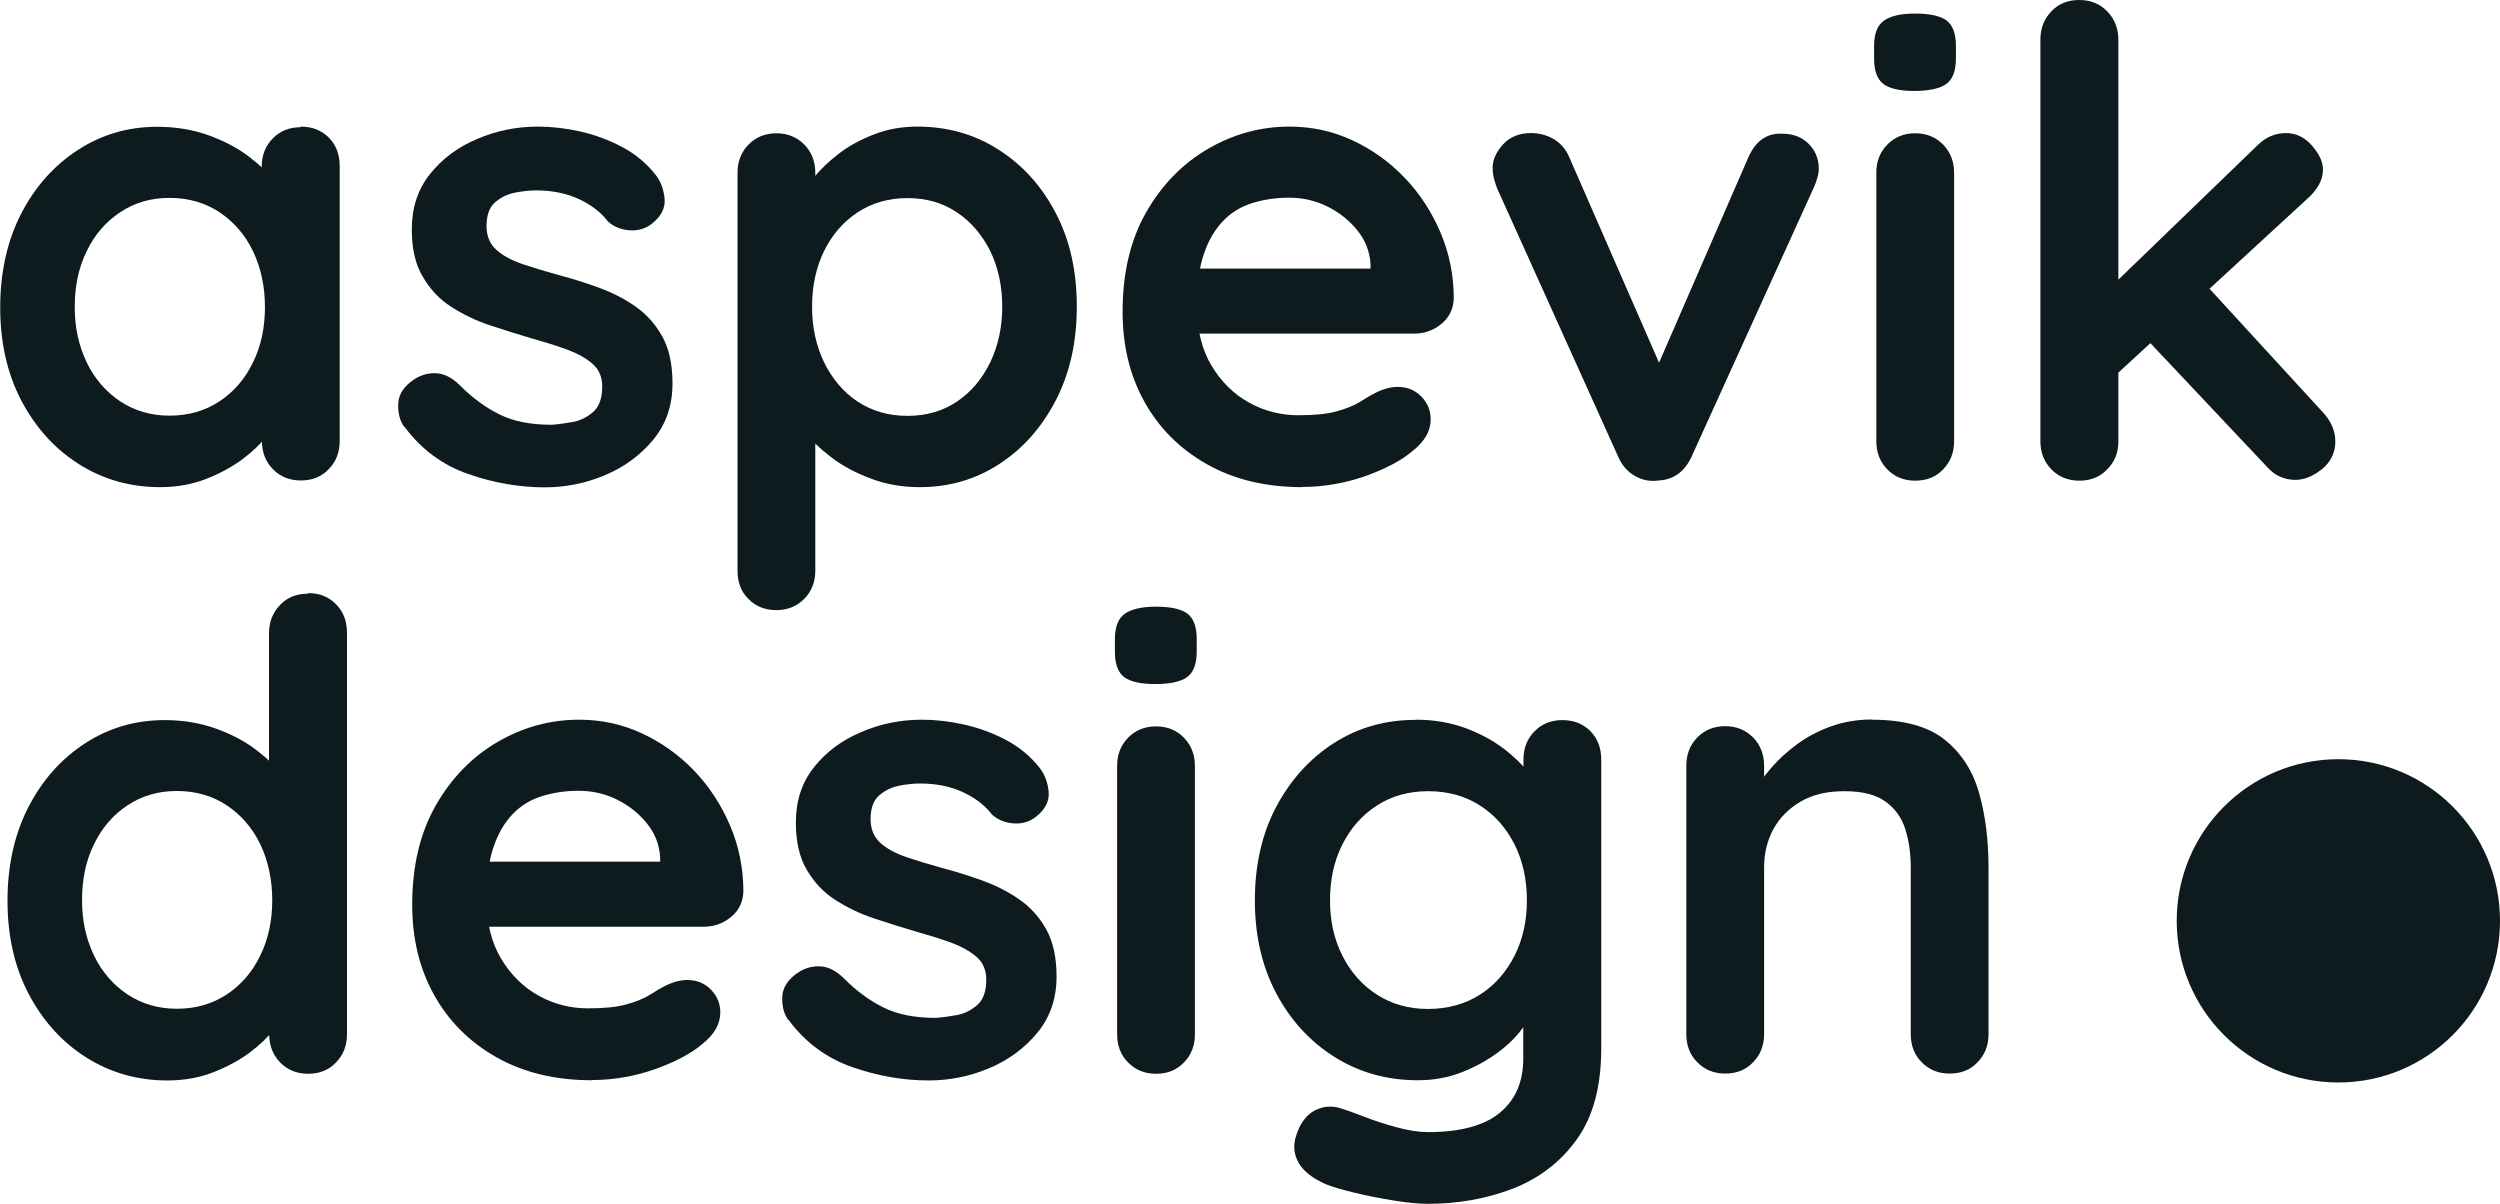 <?xml version="1.0" encoding="UTF-8"?><svg id="Layer_2" xmlns="http://www.w3.org/2000/svg" viewBox="0 0 123.42 59.42"><defs><style>.cls-1{fill:#0d1b1e;}</style></defs><g id="Layer_1-2"><g><path class="cls-1" d="M14.85,6.25c.56,0,1.02,.18,1.38,.54,.36,.36,.54,.83,.54,1.41v13.57c0,.56-.18,1.02-.54,1.39-.36,.38-.82,.56-1.38,.56s-1.02-.19-1.38-.56c-.36-.37-.54-.84-.54-1.39v-1.57l.71,.29c0,.28-.15,.62-.45,1.01s-.71,.79-1.22,1.17c-.51,.38-1.12,.71-1.81,.98-.7,.27-1.45,.4-2.26,.4-1.47,0-2.81-.38-4.01-1.14s-2.14-1.81-2.84-3.14c-.7-1.34-1.04-2.87-1.04-4.6s.35-3.3,1.04-4.63c.69-1.34,1.63-2.38,2.8-3.14s2.48-1.14,3.91-1.14c.92,0,1.76,.14,2.54,.42,.77,.28,1.44,.63,2,1.06s1,.86,1.31,1.3c.31,.44,.46,.81,.46,1.11l-1.15,.42v-2.34c0-.56,.18-1.02,.54-1.39s.82-.56,1.38-.56Zm-6.48,14.27c.94,0,1.76-.24,2.47-.71,.71-.47,1.26-1.11,1.65-1.92,.4-.81,.59-1.72,.59-2.73s-.2-1.95-.59-2.76c-.39-.81-.95-1.45-1.65-1.92-.71-.47-1.53-.71-2.47-.71s-1.73,.24-2.44,.71c-.71,.47-1.26,1.11-1.65,1.92-.4,.81-.59,1.73-.59,2.76s.2,1.91,.59,2.73c.39,.81,.95,1.45,1.65,1.92,.71,.47,1.52,.71,2.44,.71Z"/><path class="cls-1" d="M19.95,21.07c-.21-.3-.31-.68-.29-1.15,.02-.47,.3-.88,.83-1.22,.34-.21,.71-.3,1.09-.27s.76,.23,1.12,.59c.62,.62,1.27,1.1,1.96,1.44,.68,.34,1.54,.51,2.57,.51,.32-.02,.67-.07,1.06-.14,.38-.07,.72-.25,1.01-.51s.43-.68,.43-1.24c0-.47-.16-.84-.48-1.12-.32-.28-.74-.51-1.27-.71-.53-.19-1.11-.37-1.75-.55-.66-.19-1.34-.41-2.04-.64s-1.33-.54-1.91-.91c-.58-.37-1.05-.87-1.41-1.49-.37-.62-.54-1.4-.54-2.34,0-1.07,.3-1.98,.9-2.73,.6-.75,1.37-1.33,2.33-1.73,.95-.41,1.95-.61,3-.61,.66,0,1.36,.08,2.08,.24s1.42,.42,2.08,.77c.66,.35,1.22,.82,1.67,1.4,.24,.32,.38,.71,.42,1.15,.04,.45-.16,.86-.61,1.22-.32,.26-.7,.37-1.12,.34s-.78-.18-1.06-.43c-.36-.47-.85-.84-1.46-1.12-.61-.28-1.31-.42-2.1-.42-.32,0-.67,.04-1.04,.11-.38,.08-.7,.24-.98,.48s-.42,.64-.42,1.17c0,.49,.16,.88,.48,1.17,.32,.29,.75,.52,1.3,.71,.54,.18,1.13,.36,1.75,.53,.64,.17,1.29,.37,1.96,.61,.66,.24,1.27,.54,1.83,.93,.56,.38,1.01,.88,1.35,1.49s.51,1.38,.51,2.33c0,1.09-.32,2.02-.96,2.79s-1.44,1.35-2.4,1.75c-.96,.4-1.95,.59-2.95,.59-1.26,0-2.52-.22-3.78-.66-1.26-.44-2.31-1.21-3.14-2.33Z"/><path class="cls-1" d="M45.28,6.25c1.5,0,2.84,.38,4.02,1.14,1.19,.76,2.13,1.8,2.82,3.13,.7,1.33,1.04,2.87,1.04,4.62s-.35,3.3-1.04,4.63c-.7,1.34-1.62,2.38-2.79,3.14-1.17,.76-2.47,1.14-3.93,1.14-.86,0-1.66-.14-2.4-.42-.75-.28-1.41-.63-1.97-1.06s-1.01-.86-1.31-1.3c-.31-.44-.46-.81-.46-1.11l.99-.42v8.43c0,.56-.18,1.02-.54,1.39-.37,.37-.82,.56-1.38,.56s-1.02-.18-1.38-.55c-.37-.36-.54-.83-.54-1.41V8.53c0-.56,.18-1.02,.54-1.39,.36-.37,.82-.56,1.38-.56s1.01,.19,1.38,.56c.36,.37,.54,.84,.54,1.39v1.57l-.54-.29c0-.28,.15-.61,.45-1.01,.3-.4,.71-.79,1.22-1.19,.51-.4,1.11-.72,1.78-.98s1.38-.38,2.13-.38Zm-.48,3.53c-.94,0-1.76,.24-2.47,.71-.71,.47-1.26,1.11-1.65,1.91-.39,.8-.59,1.71-.59,2.74s.2,1.92,.59,2.74c.4,.82,.95,1.47,1.65,1.94,.71,.47,1.53,.71,2.47,.71s1.76-.24,2.45-.71c.7-.47,1.24-1.12,1.64-1.94,.39-.82,.59-1.74,.59-2.74s-.2-1.94-.59-2.74c-.4-.8-.94-1.44-1.64-1.91-.69-.47-1.51-.71-2.45-.71Z"/><path class="cls-1" d="M64.3,24.05c-1.82,0-3.39-.38-4.73-1.14s-2.36-1.79-3.08-3.09-1.07-2.78-1.07-4.43c0-1.92,.39-3.56,1.17-4.92,.78-1.36,1.8-2.4,3.06-3.13,1.26-.73,2.6-1.09,4.01-1.09,1.09,0,2.12,.22,3.09,.67,.97,.45,1.83,1.06,2.58,1.84s1.34,1.68,1.78,2.71c.44,1.03,.66,2.12,.66,3.27-.02,.51-.22,.93-.61,1.25s-.83,.48-1.35,.48h-12.25l-.96-3.21h11.77l-.71,.64v-.87c-.04-.62-.26-1.18-.66-1.67-.4-.49-.89-.88-1.48-1.17-.59-.29-1.21-.43-1.88-.43s-1.24,.09-1.8,.26-1.04,.46-1.44,.87-.73,.95-.96,1.63c-.24,.68-.35,1.55-.35,2.6,0,1.15,.24,2.13,.72,2.93,.48,.8,1.1,1.41,1.86,1.83,.76,.42,1.57,.62,2.42,.62,.79,0,1.42-.06,1.89-.19s.85-.28,1.14-.46,.55-.34,.79-.46c.38-.19,.75-.29,1.09-.29,.47,0,.86,.16,1.17,.48,.31,.32,.46,.69,.46,1.12,0,.58-.3,1.1-.9,1.57-.55,.47-1.34,.88-2.34,1.24-1.01,.35-2.04,.53-3.11,.53Z"/><path class="cls-1" d="M75.59,6.57c.4,0,.78,.1,1.12,.3,.34,.2,.6,.51,.77,.91l4.71,10.78-.71,.32,4.81-11.06c.36-.85,.93-1.26,1.7-1.22,.53,0,.97,.17,1.3,.5,.33,.33,.5,.74,.5,1.23,0,.15-.03,.31-.08,.48-.05,.17-.11,.33-.18,.48l-6,13.21c-.34,.77-.89,1.18-1.64,1.22-.41,.06-.8-.01-1.17-.22-.38-.21-.66-.54-.85-.99l-5.96-13.21c-.04-.11-.09-.25-.14-.42-.05-.17-.08-.37-.08-.61,0-.38,.17-.76,.51-1.14,.34-.37,.8-.56,1.38-.56Z"/><path class="cls-1" d="M94.51,4.49c-.73,0-1.24-.12-1.54-.35-.3-.24-.45-.65-.45-1.25v-.61c0-.62,.16-1.04,.5-1.27s.84-.34,1.52-.34c.75,0,1.27,.12,1.57,.35,.3,.24,.45,.65,.45,1.25v.61c0,.62-.16,1.04-.48,1.27-.32,.22-.84,.34-1.57,.34Zm1.96,17.29c0,.56-.18,1.02-.54,1.39-.36,.38-.82,.56-1.38,.56s-1.02-.19-1.38-.56c-.36-.37-.54-.84-.54-1.39V8.53c0-.56,.18-1.02,.54-1.39s.82-.56,1.38-.56,1.02,.19,1.38,.56,.54,.84,.54,1.39v13.25Z"/><path class="cls-1" d="M102.65,23.73c-.55,0-1.02-.19-1.38-.56-.36-.37-.54-.84-.54-1.39V1.96c0-.56,.18-1.02,.54-1.4s.82-.56,1.38-.56,1.02,.19,1.38,.56,.55,.84,.55,1.4V21.78c0,.56-.18,1.02-.55,1.39-.36,.38-.82,.56-1.38,.56Zm10.2-17.16c.49,0,.92,.2,1.28,.61,.36,.41,.55,.8,.55,1.19,0,.51-.26,.99-.77,1.44l-9.65,8.88-.16-4.42,7.34-7.09c.41-.41,.88-.61,1.41-.61Zm.48,17.12c-.56,0-1.03-.21-1.41-.64l-5.93-6.29,2.92-2.69,5.77,6.29c.4,.43,.61,.91,.61,1.44s-.22,1.01-.66,1.36c-.44,.35-.87,.53-1.3,.53Z"/></g><g><path class="cls-1" d="M15.21,29.28c.56,0,1.02,.18,1.38,.55s.54,.83,.54,1.41v19.82c0,.56-.18,1.02-.54,1.39-.36,.38-.82,.56-1.38,.56s-1.02-.19-1.38-.56c-.36-.37-.54-.84-.54-1.39v-1.57l.71,.29c0,.28-.15,.62-.45,1.01s-.71,.79-1.22,1.17c-.51,.38-1.12,.71-1.81,.98-.7,.27-1.45,.4-2.26,.4-1.47,0-2.81-.38-4.01-1.14s-2.14-1.81-2.84-3.14c-.7-1.34-1.04-2.87-1.04-4.6s.35-3.3,1.04-4.63c.69-1.34,1.63-2.38,2.8-3.14s2.48-1.14,3.91-1.14c.92,0,1.76,.14,2.54,.42,.77,.28,1.44,.63,2,1.06s1,.86,1.31,1.3c.31,.44,.46,.81,.46,1.11l-1.15,.42v-8.59c0-.56,.18-1.02,.54-1.4s.82-.56,1.38-.56Zm-6.48,20.52c.94,0,1.76-.24,2.47-.71,.71-.47,1.26-1.11,1.65-1.92,.4-.81,.59-1.72,.59-2.73s-.2-1.95-.59-2.76c-.39-.81-.95-1.45-1.65-1.92-.71-.47-1.53-.71-2.47-.71s-1.73,.24-2.44,.71c-.71,.47-1.26,1.11-1.65,1.92-.4,.81-.59,1.73-.59,2.76s.2,1.91,.59,2.73c.39,.81,.95,1.45,1.65,1.92,.71,.47,1.52,.71,2.44,.71Z"/><path class="cls-1" d="M29.23,53.33c-1.82,0-3.39-.38-4.73-1.14s-2.36-1.79-3.08-3.09-1.07-2.78-1.07-4.43c0-1.92,.39-3.56,1.17-4.92,.78-1.36,1.8-2.4,3.06-3.13,1.26-.73,2.6-1.09,4.01-1.09,1.09,0,2.12,.22,3.09,.67,.97,.45,1.83,1.06,2.58,1.84s1.34,1.68,1.78,2.71c.44,1.03,.66,2.12,.66,3.27-.02,.51-.22,.93-.61,1.25s-.83,.48-1.35,.48h-12.25l-.96-3.21h11.77l-.71,.64v-.87c-.04-.62-.26-1.18-.66-1.67-.4-.49-.89-.88-1.48-1.17-.59-.29-1.21-.43-1.88-.43s-1.24,.09-1.8,.26-1.04,.46-1.44,.87-.73,.95-.96,1.63c-.24,.68-.35,1.55-.35,2.6,0,1.15,.24,2.13,.72,2.93,.48,.8,1.1,1.41,1.86,1.83,.76,.42,1.57,.62,2.42,.62,.79,0,1.42-.06,1.89-.19s.85-.28,1.14-.46,.55-.34,.79-.46c.38-.19,.75-.29,1.09-.29,.47,0,.86,.16,1.17,.48,.31,.32,.46,.69,.46,1.12,0,.58-.3,1.1-.9,1.57-.55,.47-1.34,.88-2.34,1.24-1.01,.35-2.04,.53-3.11,.53Z"/><path class="cls-1" d="M38.91,50.35c-.21-.3-.31-.68-.29-1.15,.02-.47,.3-.88,.83-1.22,.34-.21,.71-.3,1.09-.27s.76,.23,1.12,.59c.62,.62,1.27,1.1,1.96,1.44,.68,.34,1.54,.51,2.57,.51,.32-.02,.67-.07,1.06-.14,.38-.07,.72-.25,1.01-.51s.43-.68,.43-1.24c0-.47-.16-.84-.48-1.12-.32-.28-.74-.51-1.27-.71-.53-.19-1.11-.37-1.75-.55-.66-.19-1.34-.41-2.04-.64s-1.33-.54-1.91-.91c-.58-.37-1.05-.87-1.41-1.49-.37-.62-.54-1.4-.54-2.34,0-1.07,.3-1.98,.9-2.73,.6-.75,1.37-1.33,2.33-1.73,.95-.41,1.95-.61,3-.61,.66,0,1.36,.08,2.08,.24s1.42,.42,2.08,.77c.66,.35,1.22,.82,1.67,1.4,.24,.32,.38,.71,.42,1.15,.04,.45-.16,.86-.61,1.22-.32,.26-.7,.37-1.12,.34s-.78-.18-1.06-.43c-.36-.47-.85-.84-1.46-1.12-.61-.28-1.31-.42-2.1-.42-.32,0-.67,.04-1.04,.11-.38,.08-.7,.24-.98,.48s-.42,.64-.42,1.17c0,.49,.16,.88,.48,1.17,.32,.29,.75,.52,1.3,.71,.54,.18,1.13,.36,1.75,.53,.64,.17,1.29,.37,1.96,.61,.66,.24,1.27,.54,1.83,.93,.56,.38,1.01,.88,1.35,1.49s.51,1.38,.51,2.33c0,1.09-.32,2.02-.96,2.79s-1.44,1.35-2.4,1.75c-.96,.4-1.95,.59-2.95,.59-1.26,0-2.52-.22-3.78-.66-1.26-.44-2.31-1.21-3.14-2.33Z"/><path class="cls-1" d="M57.03,33.77c-.73,0-1.24-.12-1.54-.35s-.45-.65-.45-1.25v-.61c0-.62,.17-1.04,.5-1.27,.33-.22,.84-.34,1.52-.34,.75,0,1.27,.12,1.57,.35,.3,.24,.45,.65,.45,1.25v.61c0,.62-.16,1.04-.48,1.27s-.85,.34-1.57,.34Zm1.96,17.29c0,.56-.18,1.02-.54,1.39-.36,.38-.82,.56-1.38,.56s-1.02-.19-1.38-.56c-.37-.37-.54-.84-.54-1.39v-13.25c0-.56,.18-1.02,.54-1.39,.36-.37,.82-.56,1.38-.56s1.02,.19,1.38,.56,.54,.84,.54,1.39v13.25Z"/><path class="cls-1" d="M69.89,35.53c.9,0,1.72,.14,2.47,.42,.75,.28,1.39,.63,1.94,1.06s.97,.86,1.28,1.3c.31,.44,.46,.81,.46,1.11l-.83,.42v-2.34c0-.56,.18-1.02,.54-1.39s.82-.56,1.38-.56,1.02,.18,1.38,.54c.36,.36,.54,.83,.54,1.41v14.27c0,1.86-.4,3.35-1.2,4.47-.8,1.12-1.86,1.93-3.16,2.44-1.3,.5-2.7,.75-4.2,.75-.43,0-.98-.05-1.67-.16-.69-.11-1.34-.24-1.96-.39-.62-.15-1.09-.29-1.41-.42-.64-.28-1.09-.63-1.33-1.04s-.29-.86-.14-1.33c.19-.62,.5-1.04,.93-1.27,.43-.22,.88-.25,1.35-.08,.21,.06,.57,.19,1.06,.38s1.03,.37,1.62,.53,1.11,.24,1.55,.24c1.6,0,2.79-.32,3.56-.96,.77-.64,1.15-1.53,1.15-2.66v-2.79l.38,.29c0,.28-.14,.62-.43,1.01-.29,.4-.68,.79-1.19,1.17s-1.1,.71-1.78,.98c-.69,.27-1.41,.4-2.18,.4-1.52,0-2.89-.38-4.1-1.14-1.22-.76-2.18-1.81-2.89-3.14-.71-1.34-1.06-2.87-1.06-4.6s.35-3.3,1.06-4.63,1.66-2.38,2.85-3.14,2.53-1.14,4.01-1.14Zm.61,3.53c-.96,0-1.81,.24-2.53,.71-.73,.47-1.29,1.11-1.7,1.92s-.61,1.73-.61,2.76,.2,1.91,.61,2.73c.41,.81,.97,1.45,1.7,1.92,.73,.47,1.57,.71,2.53,.71s1.84-.24,2.57-.71c.73-.47,1.29-1.11,1.7-1.92,.41-.81,.61-1.72,.61-2.73s-.2-1.95-.61-2.76-.97-1.45-1.7-1.92c-.73-.47-1.58-.71-2.57-.71Z"/><path class="cls-1" d="M92.4,35.53c1.58,0,2.79,.33,3.61,.99,.82,.66,1.39,1.54,1.7,2.65,.31,1.1,.46,2.33,.46,3.67v8.21c0,.56-.18,1.02-.54,1.39-.36,.38-.82,.56-1.38,.56s-1.02-.19-1.38-.56c-.37-.37-.54-.84-.54-1.39v-8.21c0-.71-.09-1.34-.27-1.91-.18-.57-.51-1.02-.98-1.36s-1.14-.51-2.02-.51-1.58,.17-2.16,.51c-.59,.34-1.04,.8-1.35,1.36-.31,.57-.46,1.2-.46,1.91v8.21c0,.56-.18,1.02-.54,1.39-.37,.38-.82,.56-1.38,.56s-1.02-.19-1.38-.56c-.37-.37-.54-.84-.54-1.39v-13.25c0-.56,.18-1.02,.54-1.39,.36-.37,.82-.56,1.38-.56s1.01,.19,1.38,.56c.36,.37,.54,.84,.54,1.39v1.38l-.48-.1c.19-.36,.47-.75,.83-1.17,.36-.42,.79-.81,1.28-1.17s1.05-.66,1.67-.88c.62-.22,1.29-.34,2.02-.34Z"/></g><circle class="cls-1" cx="115.44" cy="45.46" r="7.98"/></g></svg>